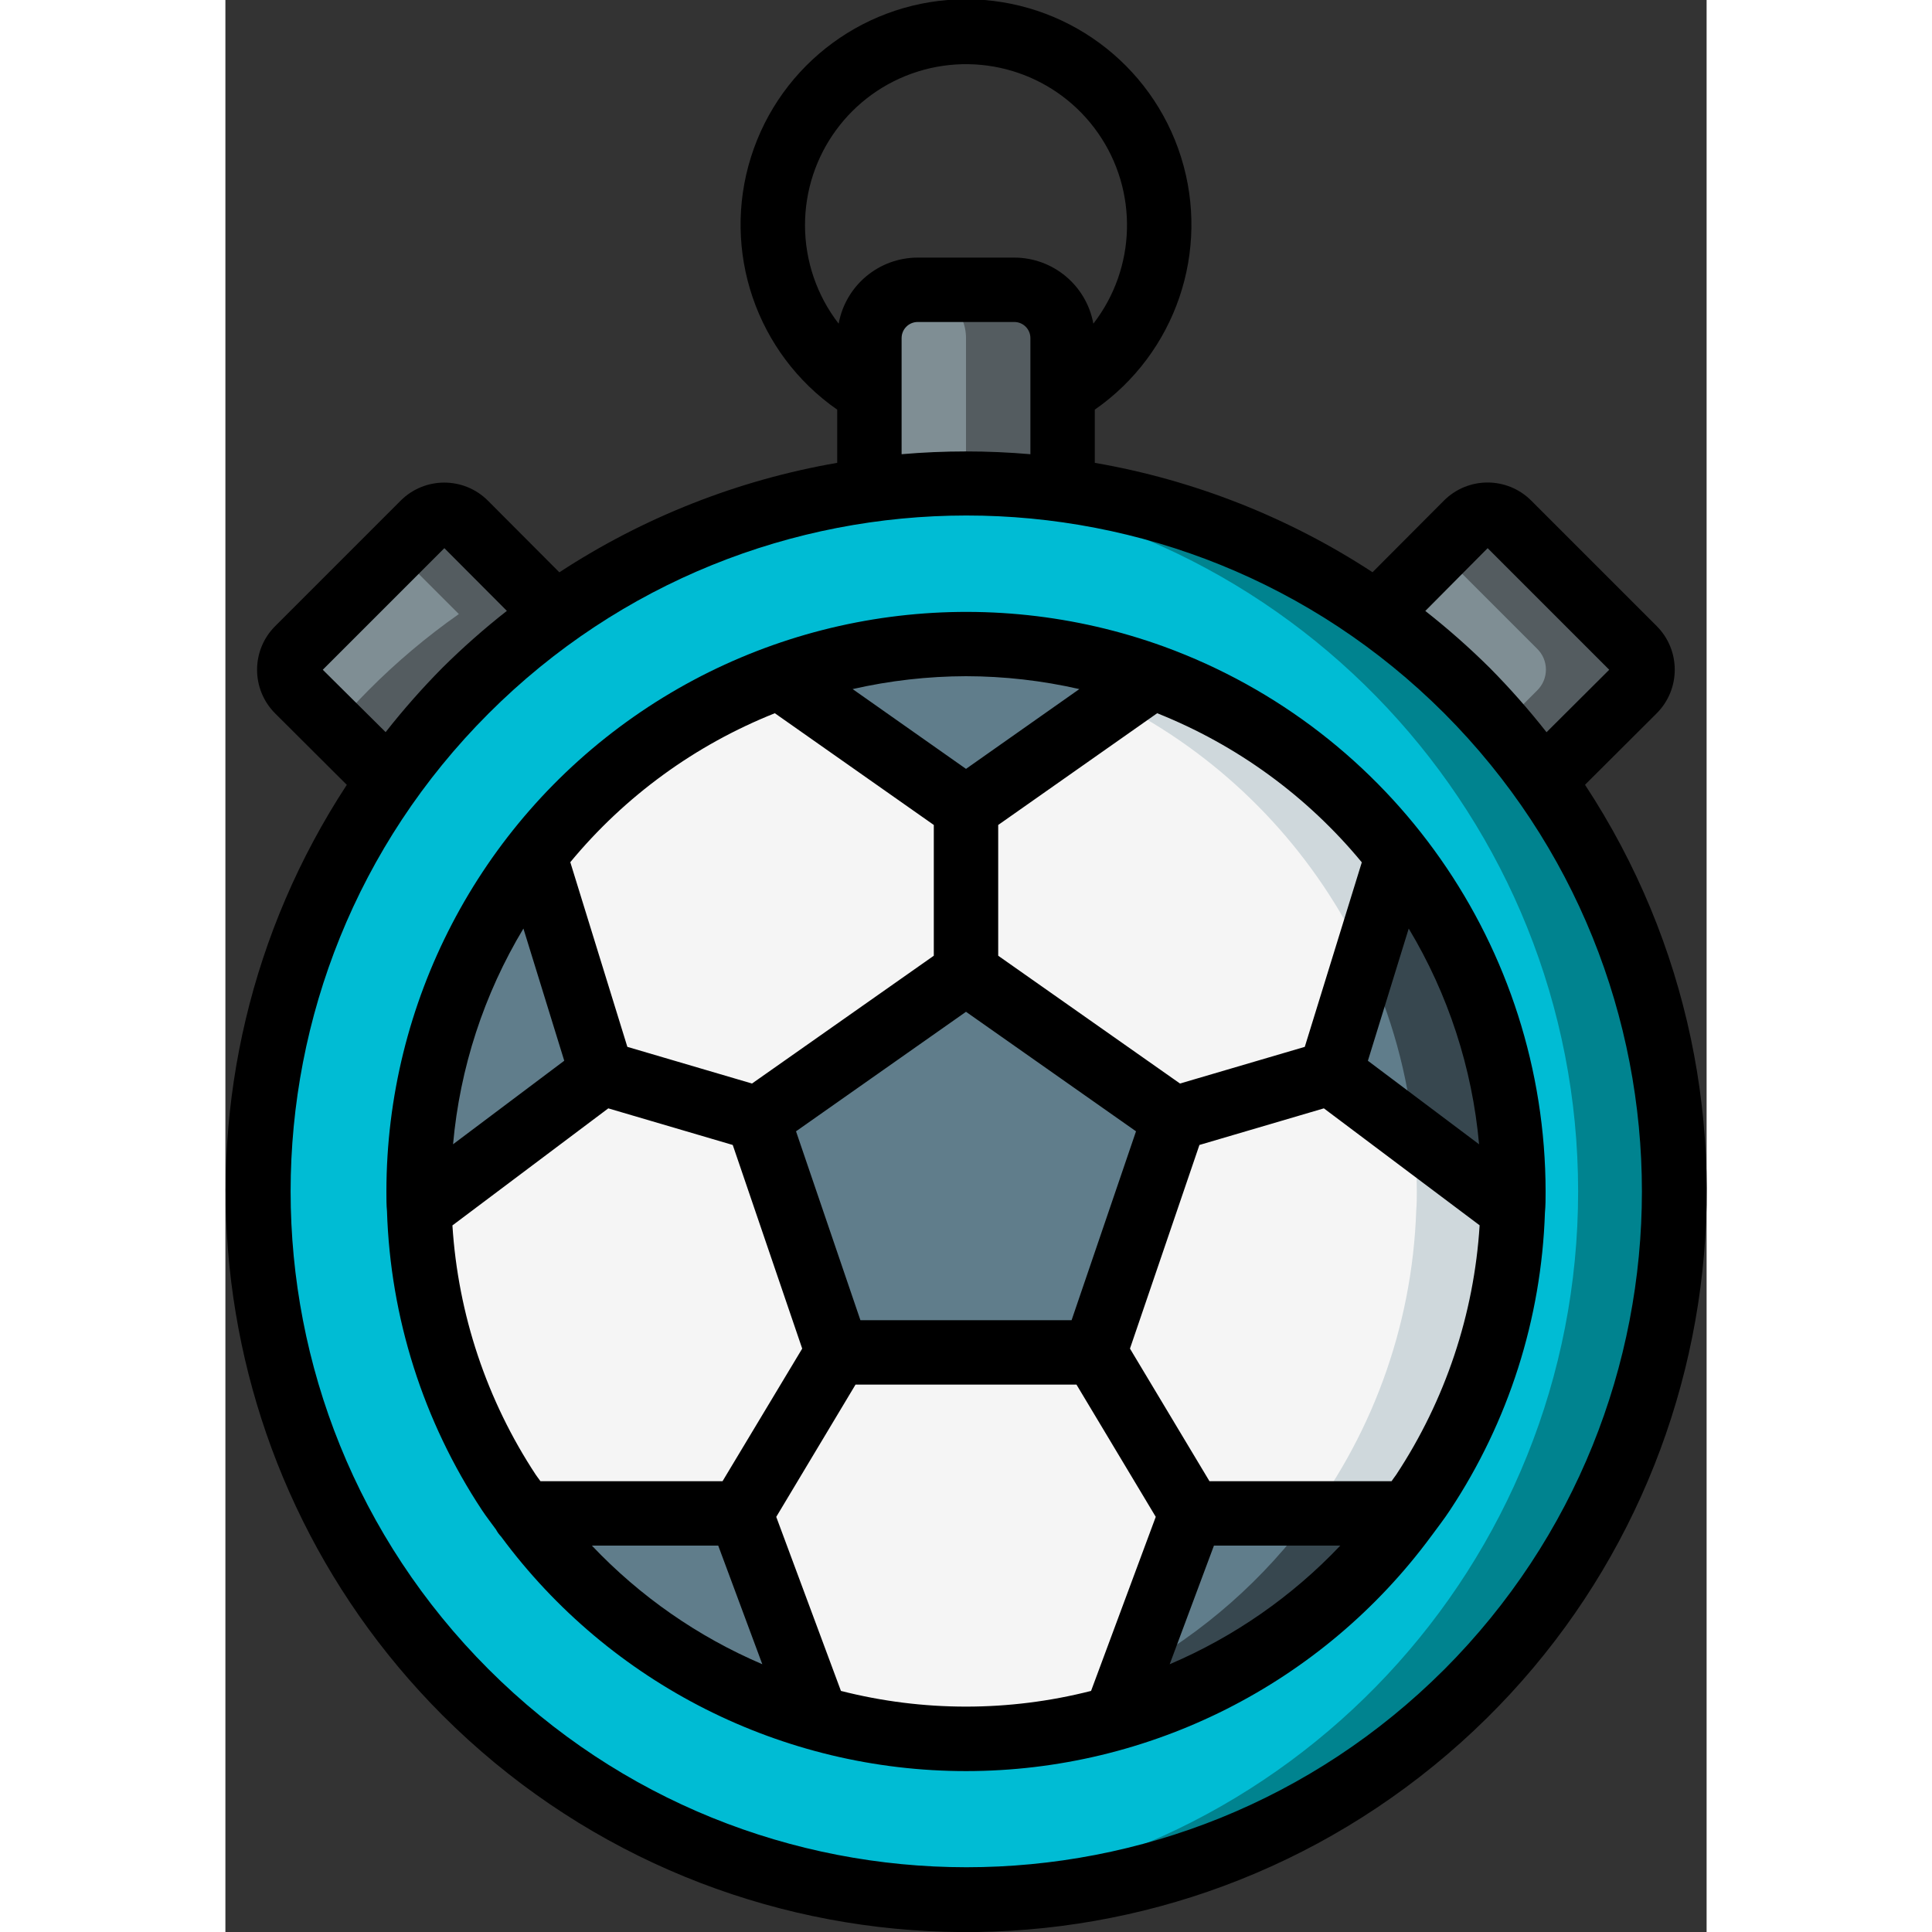 <svg height="512" viewBox="0 0 46 60" width="512" xmlns="http://www.w3.org/2000/svg"><rect x="0" y="0" width="46" height="60" fill="#333333" stroke="none"/><g id="Page-1" fill="none" fill-rule="evenodd"><g id="016---Stopwatch" transform="translate(0 -1)"><path id="Path" d="m38.56 53.56c-8.084 8.112-21.039 8.665-29.785 1.271-8.746-7.393-10.357-20.26-3.705-29.581 1.421-2.008 3.172-3.759 5.18-5.18 7.636-5.42 17.864-5.42 25.5 0 2.008 1.421 3.759 3.172 5.18 5.18 6.225 8.75 5.224 20.717-2.37 28.31z" fill="#00bcd4"/><path id="Path" d="m38.556 22.444c-4.493-4.496-10.716-6.821-17.056-6.372 11.542.772 20.51 10.36 20.51 21.928s-8.968 21.156-20.51 21.928c9.15.637 17.734-4.475 21.533-12.824 3.799-8.349 2.014-18.179-4.477-24.66z" fill="#00838f"/><path id="Path" d="m23 55c9.163.001 16.677-7.264 16.983-16.422.017-.195.017-.378.017-.578 0-9.389-7.611-17-17-17s-17 7.611-17 17c0 .2 0 .383.017.578.307 9.158 7.82 16.422 16.983 16.422z" fill="#f5f5f5"/><path id="Path" d="m36.4 27.553c-3.215-4.137-8.161-6.555-13.4-6.553-.506 0-1.006.023-1.5.066 1.471.126 2.919.447 4.305.954 6.715 2.449 11.187 8.832 11.195 15.98 0 .2 0 .383-.017.578-.247 7.383-5.236 13.76-12.342 15.776-1.026.292-2.078.483-3.141.573.5.043.994.073 1.5.073 9.163.001 16.677-7.264 16.983-16.422.017-.195.017-.378.017-.578.004-3.787-1.264-7.466-3.6-10.447z" fill="#cfd8dc"/><g fill="#607d8b"><path id="Path" d="m40 38c.003.194-.003.387-.02.58l-5.67-4.26 2.09-6.77c2.338 2.981 3.606 6.661 3.6 10.45z"/><path id="Path" d="m36.74 48c-2.23 3.083-5.437 5.321-9.1 6.35l2.36-6.35z"/><path id="Path" d="m18.36 54.35c-3.665-1.032-6.874-3.269-9.11-6.35h6.75z"/><path id="Path" d="m11.69 34.32-5.67 4.26c-.017-.193-.023-.386-.02-.58-.006-3.789 1.262-7.469 3.6-10.45z"/><path id="Path" d="m28.81 22.02-5.81 4.08-5.81-4.08c3.754-1.36 7.866-1.36 11.62 0z"/><path id="Path" d="m29.47 35.75-2.48 7.25h-7.99l-2.47-7.25 6.47-4.55z"/></g><path id="Path" d="m40 38c.003.194-.003.387-.02.58l-3.07-2.31c-.189-1.896-.699-3.746-1.51-5.47l1-3.25c.14.18.28.37.41.55s.26.37.39.56c1.831 2.77 2.805 6.019 2.8 9.34z" fill="#37474f"/><path id="Path" d="m36.74 48c-.14.2-.29.39-.43.58-.06.07-.12.14-.17.2-.24.29-.49.57-.74.85-2.107 2.253-4.791 3.885-7.76 4.72l.53-1.43c2.2-1.208 4.106-2.888 5.58-4.92z" fill="#37474f"/><path id="Path" d="m26 11.5v4.71c-1.99-.28-4.01-.28-6 0v-4.71c0-.828.672-1.5 1.5-1.5h3c.828 0 1.5.672 1.5 1.5z" fill="#7f8e94"/><path id="Path" d="m24.5 10h-3c.828 0 1.5.672 1.5 1.5v4.5c1.004-0 2.006.07 3 .21v-4.71c0-.828-.672-1.5-1.5-1.5z" fill="#545c60"/><path id="Path" d="m10.25 20.07c-2.008 1.421-3.759 3.172-5.18 5.18l-2.81-2.81c-.173-.17-.27-.402-.27-.645s.097-.475.27-.645l3.89-3.89c.17-.173.402-.27.645-.27s.475.097.645.27z" fill="#7f8e94"/><path id="Path" d="m7.44 17.26c-.17-.173-.402-.27-.645-.27s-.475.097-.645.27l-.855.855 1.955 1.955c-1.005.706-1.945 1.499-2.81 2.37-.366.366-.709.749-1.045 1.135l1.675 1.675c1.421-2.008 3.172-3.759 5.18-5.18z" fill="#545c60"/><path id="Path" d="m43.74 22.44-2.81 2.81c-1.421-2.008-3.172-3.759-5.18-5.18l2.81-2.81c.17-.173.402-.27.645-.27s.475.097.645.27l3.89 3.89c.173.17.27.402.27.645s-.097.475-.27.645z" fill="#7f8e94"/><path id="Path" d="m43.74 21.15-3.89-3.89c-.17-.173-.402-.27-.645-.27s-.475.097-.645.27l-.855.855 3.035 3.035c.173.17.27.402.27.645s-.097.475-.27.645l-1.135 1.135c.471.534.914 1.093 1.325 1.675l2.81-2.81c.173-.17.27-.402.27-.645s-.097-.475-.27-.645z" fill="#545c60"/><path id="Shape" d="m6.736 54.263c8.34 8.343 21.639 9.024 30.787 1.576 9.148-7.448 11.179-20.609 4.701-30.467l2.228-2.221c.745-.748.745-1.958 0-2.706l-3.9-3.9c-.748-.747-1.96-.747-2.708 0l-2.219 2.226c-2.613-1.709-5.548-2.865-8.625-3.397v-1.652c2.51-1.748 3.595-4.923 2.679-7.841-.916-2.918-3.62-4.904-6.679-4.904s-5.763 1.986-6.679 4.904c-.916 2.918.169 6.093 2.679 7.841v1.652c-3.078.532-6.015 1.689-8.629 3.4l-2.22-2.227c-.748-.746-1.959-.746-2.707 0l-3.9 3.9c-.747.748-.747 1.96 0 2.708l2.226 2.219c-5.969 9.119-4.731 21.173 2.966 28.889zm31.114-1.414c-8.199 8.191-21.485 8.186-29.679-.01-8.194-8.197-8.194-21.483 0-29.679 8.194-8.197 21.48-8.201 29.679-.01 8.188 8.207 8.188 21.493 0 29.7zm1.35-34.825 3.776 3.776-1.947 1.94c-.55-.7-1.139-1.368-1.765-2-.632-.627-1.3-1.216-2-1.766zm-21.2-10.024c-.003-2.185 1.414-4.12 3.498-4.776 2.085-.656 4.354.117 5.604 1.91 1.25 1.793 1.19 4.19-.147 5.918-.216-1.187-1.249-2.05-2.455-2.052h-3c-1.206.002-2.239.865-2.455 2.052-.676-.874-1.043-1.947-1.045-3.052zm3 3.5c0-.276.224-.5.5-.5h3c.276 0 .5.224.5.5v3.606c-1.331-.115-2.669-.115-4 0zm-17.976 10.3 3.776-3.776 1.941 1.947c-.7.55-1.368 1.139-2 1.766-.626.632-1.215 1.3-1.765 2z" fill="#000" fill-rule="nonzero"/><path id="Shape" d="m29.149 21.081c-5.518-2-11.665-1.186-16.473 2.182-4.807 3.368-7.672 8.867-7.676 14.737 0 .224 0 .438.018.61.104 3.31 1.125 6.527 2.951 9.29.136.207.29.4.434.6.043.081.097.156.16.222 3.387 4.582 8.747 7.284 14.445 7.281 5.697-.003 11.056-2.709 14.438-7.294l.01-.013c.193-.263.393-.52.573-.794 1.819-2.747 2.841-5.945 2.95-9.238.021-.226.021-.44.021-.664-.009-7.568-4.742-14.324-11.851-16.919zm7.6 8.756c1.226 2.039 1.973 4.33 2.185 6.7l-3.453-2.594zm-1.456-2.06-1.772 5.734-3.875 1.139-5.646-3.969v-4.061l4.937-3.47c2.472.984 4.657 2.575 6.352 4.627zm-8.409 25.736c-2.549.65-5.219.65-7.768 0l-2.009-5.405 2.462-4.108h6.862l2.462 4.107zm-.605-11.513h-6.558l-2-5.866 5.279-3.712 5.28 3.712zm-3.279-20c1.185.002 2.365.136 3.52.4l-3.52 2.478-3.521-2.478c1.155-.263 2.336-.397 3.521-.4zm-5.937 1.15 4.937 3.47v4.061l-5.646 3.969-3.871-1.139-1.772-5.735c1.695-2.051 3.88-3.642 6.352-4.626zm-7.808 6.687 1.268 4.105-3.453 2.594c.212-2.37.959-4.66 2.185-6.699zm-2.2 9.216 4.836-3.632 3.865 1.137 2.157 6.324-2.474 4.118h-5.655c-.047-.069-.1-.132-.145-.2-1.523-2.313-2.415-4.983-2.589-7.747zm4.326 9.947h3.924l1.369 3.684c-1.998-.853-3.799-2.107-5.293-3.684zm17.945 3.684 1.374-3.684h3.924c-1.495 1.578-3.298 2.832-5.298 3.684zm7.033-5.884c-.045.069-.1.131-.143.2h-5.655l-2.469-4.118 2.157-6.324 3.865-1.137 4.837 3.632c-.173 2.764-1.067 5.435-2.592 7.747z" fill="#000" fill-rule="nonzero"/></g></g></svg>